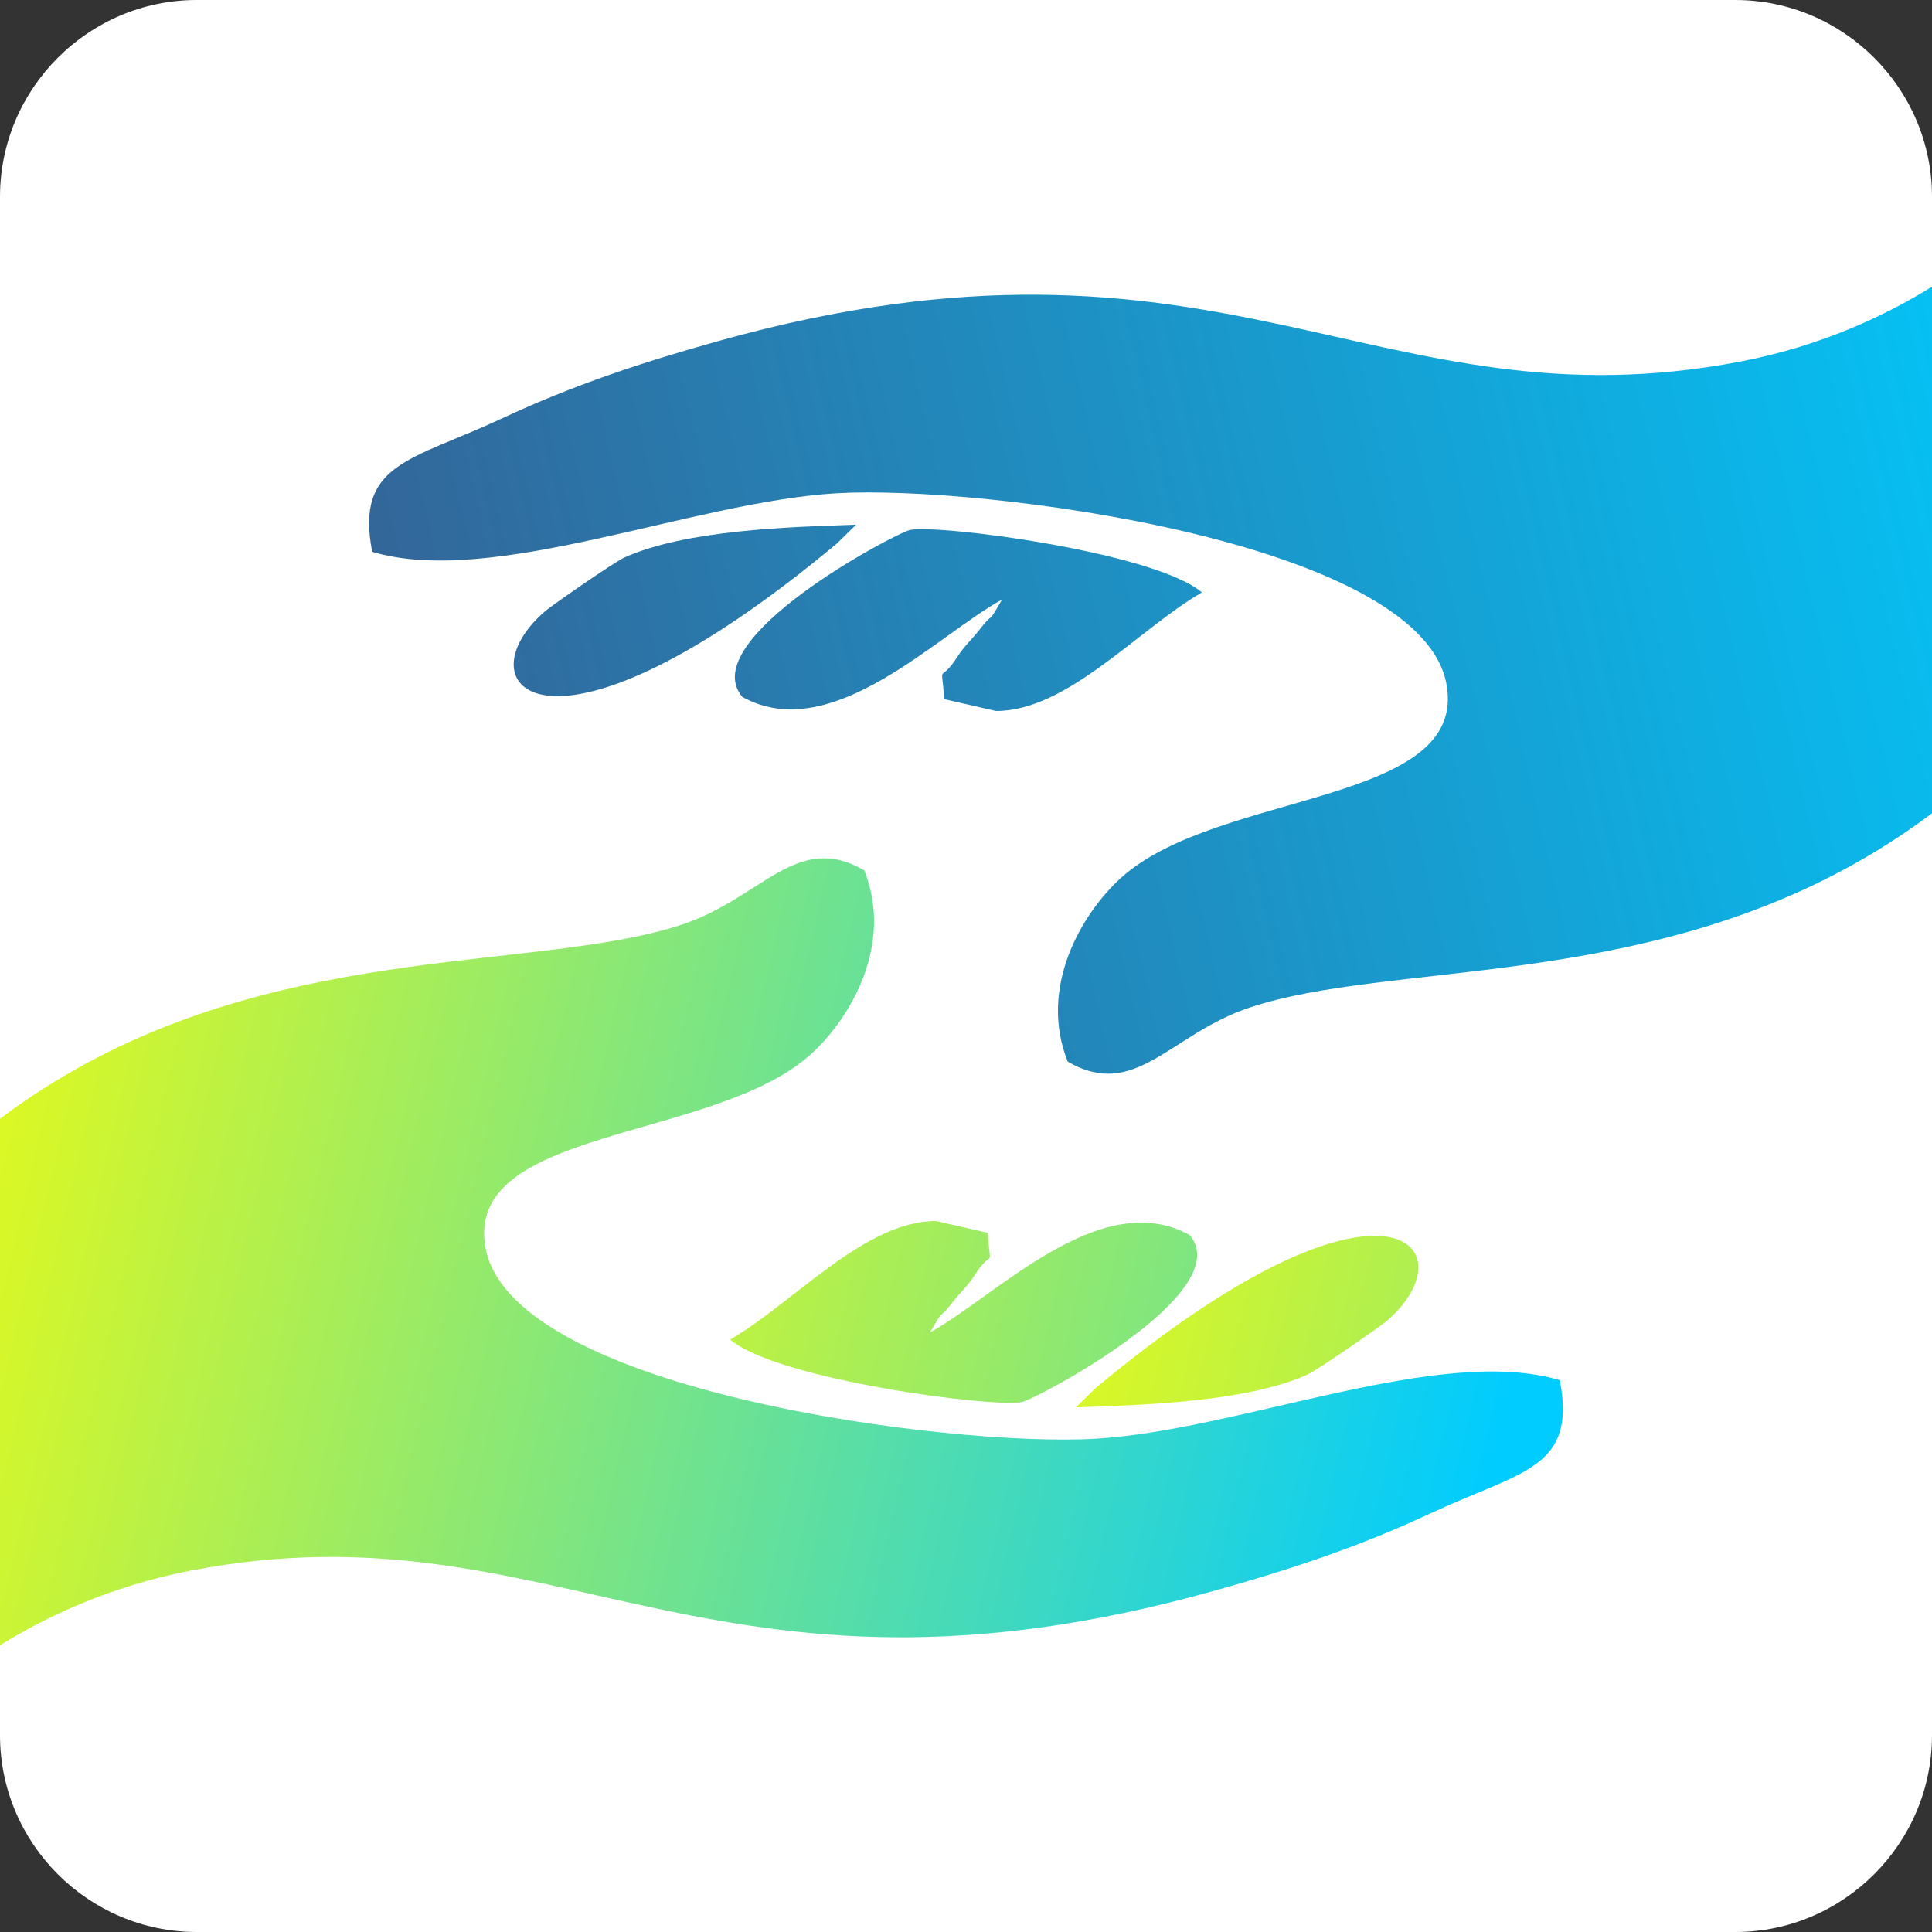 <?xml version="1.0" encoding="UTF-8"?>
<!DOCTYPE svg PUBLIC "-//W3C//DTD SVG 1.1//EN" "http://www.w3.org/Graphics/SVG/1.1/DTD/svg11.dtd">
<!-- Creator: CorelDRAW 2020 (64-Bit) -->
<svg xmlns="http://www.w3.org/2000/svg" xml:space="preserve" width="50.8mm" height="50.8mm" version="1.1" style="shape-rendering:geometricPrecision; text-rendering:geometricPrecision; image-rendering:optimizeQuality; fill-rule:evenodd; clip-rule:evenodd"
viewBox="0 0 5080 5080"
 xmlns:xlink="http://www.w3.org/1999/xlink"
 xmlns:xodm="http://www.corel.com/coreldraw/odm/2003">
 <rect x="0" y="0" width="5080" height="5080" fill="#333333" stroke="none"/>
 <defs>
  <style type="text/css">
   <![CDATA[
    .fil7 {fill:none}
    .fil0 {fill:white}
    .fil1 {fill:url(#id1)}
    .fil5 {fill:url(#id2)}
    .fil4 {fill:url(#id3)}
    .fil2 {fill:url(#id4)}
    .fil3 {fill:url(#id5)}
    .fil6 {fill:url(#id6)}
   ]]>
  </style>
   <clipPath id="id0">
    <path d="M517.24 0l4045.52 0c284.49,0 517.25,232.76 517.25,517.26l0 4045.5c0,284.49 -232.76,517.24 -517.25,517.24l-4045.52 0c-284.48,0 -517.24,-232.75 -517.24,-517.24l0 -4045.5c0,-284.5 232.76,-517.26 517.24,-517.26z"/>
   </clipPath>
  <linearGradient id="id1" gradientUnits="userSpaceOnUse" x1="978.58" y1="1450.86" x2="5549.87" y2="386.57">
   <stop offset="0" style="stop-opacity:1; stop-color:#336699"/>
   <stop offset="1" style="stop-opacity:1; stop-color:#00CCFF"/>
  </linearGradient>
  <linearGradient id="id2" gradientUnits="userSpaceOnUse" x1="966.19" y1="2205.72" x2="5537.48" y2="3269.99">
   <stop offset="0" style="stop-opacity:1; stop-color:yellow"/>
   <stop offset="1" style="stop-opacity:1; stop-color:#00CCFF"/>
  </linearGradient>
  <linearGradient id="id3" gradientUnits="userSpaceOnUse" xlink:href="#id2" x1="-510.43" y1="2256.77" x2="4060.87" y2="3321.07">
  </linearGradient>
  <linearGradient id="id4" gradientUnits="userSpaceOnUse" xlink:href="#id1" x1="978.59" y1="1450.85" x2="5549.84" y2="386.58">
  </linearGradient>
  <linearGradient id="id5" gradientUnits="userSpaceOnUse" xlink:href="#id1" x1="978.59" y1="1450.87" x2="5549.84" y2="386.58">
  </linearGradient>
  <linearGradient id="id6" gradientUnits="userSpaceOnUse" xlink:href="#id2" x1="2456.92" y1="2256.57" x2="7028.17" y2="3320.86">
  </linearGradient>
 </defs>
 <g id="Capa_x0020_1">
  <path class="fil0" d="M517.24 0l4045.52 0c284.49,0 517.25,232.76 517.25,517.26l0 4045.5c0,284.49 -232.76,517.24 -517.25,517.24l-4045.52 0c-284.48,0 -517.24,-232.75 -517.24,-517.24l0 -4045.5c0,-284.5 232.76,-517.26 517.24,-517.26z"/>
  <g style="clip-path:url(#id0)">
   <g id="_2044359128016">
    <g>
     <g>
      <path id="1" class="fil1" d="M978.57 1450.87c316.23,94.39 840.01,-131.62 1221.58,-153.9 380.44,-22.21 1530.98,125.08 1602.89,500.28 61.41,320.39 -600.8,280.61 -855.09,510.67 -103.99,94.09 -218.48,288.7 -140.44,483.56 178.13,103.35 268.71,-72.76 479.2,-142.51 369.24,-122.36 1023.47,-46.06 1618.36,-394.31 646.57,-378.5 782.4,-946.61 644.8,-1868.08 -111.57,63.38 -257.04,226.03 -427.69,340.16 -151.96,101.63 -336.18,183.82 -546.75,224.08 -957.8,183.19 -1363.54,-423.86 -2687.24,-53.88 -201.31,56.26 -380.96,115.69 -568.86,203.52 -239.06,111.75 -385.78,116.36 -340.76,350.41z"/>
      <path class="fil2" d="M2618.72 1869.39c186.96,0.66 372.59,-213.26 541.45,-311.74 -123.72,-105.27 -688.29,-179.35 -767.06,-164.24 -36.42,7 -568.32,287.68 -441.32,439 234.4,130.03 510.7,-162.01 682.97,-255.95 -44.54,76.58 -14.34,21.45 -60.83,81.09 -20.83,26.72 -37.11,39.27 -55.86,68.43 -50.75,78.91 -42.69,5.96 -35.3,112.38l135.95 31.03z"/>
      <path class="fil3" d="M2250.99 1379.56c-180.61,6.02 -447.31,14.26 -608.08,85.73 -27.5,12.23 -192.17,126.77 -209.31,141.53 -225.74,194.23 2.99,459.08 766.65,-177.55l50.74 -49.71z"/>
     </g>
     <g>
      <path class="fil4" d="M4101.43 3629.13c-316.22,-94.39 -840,131.63 -1221.57,153.91 -380.44,22.21 -1530.98,-125.08 -1602.9,-500.28 -61.41,-320.39 600.81,-280.61 855.1,-510.67 103.99,-94.1 218.48,-288.7 140.43,-483.56 -178.13,-103.35 -268.7,72.75 -479.2,142.51 -369.23,122.36 -1023.46,46.05 -1618.35,394.31 -646.58,378.5 -782.4,946.61 -644.8,1868.08 111.57,-63.38 257.03,-226.03 427.68,-340.16 151.97,-101.63 336.18,-183.82 546.76,-224.09 957.8,-183.18 1363.54,423.87 2687.24,53.89 201.3,-56.27 380.96,-115.69 568.86,-203.52 239.06,-111.75 385.78,-116.36 340.75,-350.42z"/>
      <path class="fil5" d="M2461.28 3210.62c-186.96,-0.66 -372.59,213.26 -541.44,311.74 123.72,105.27 688.28,179.35 767.06,164.23 36.42,-6.99 568.31,-287.67 441.31,-438.99 -234.39,-130.03 -510.7,162.01 -682.96,255.95 44.54,-76.58 14.33,-21.45 60.83,-81.1 20.83,-26.71 37.1,-39.26 55.86,-68.43 50.75,-78.9 42.69,-5.95 35.29,-112.37l-135.95 -31.03z"/>
      <path class="fil6" d="M2829.02 3700.45c180.61,-6.02 447.31,-14.26 608.07,-85.73 27.51,-12.23 192.17,-126.78 209.32,-141.53 225.74,-194.23 -3,-459.08 -766.65,177.55l-50.74 49.71z"/>
     </g>
    </g>
   </g>
  </g>
  <path class="fil7" d="M517.24 0l4045.52 0c284.49,0 517.25,232.76 517.25,517.26l0 4045.5c0,284.49 -232.76,517.24 -517.25,517.24l-4045.52 0c-284.48,0 -517.24,-232.75 -517.24,-517.24l0 -4045.5c0,-284.5 232.76,-517.26 517.24,-517.26z"/>
 </g>
</svg>
